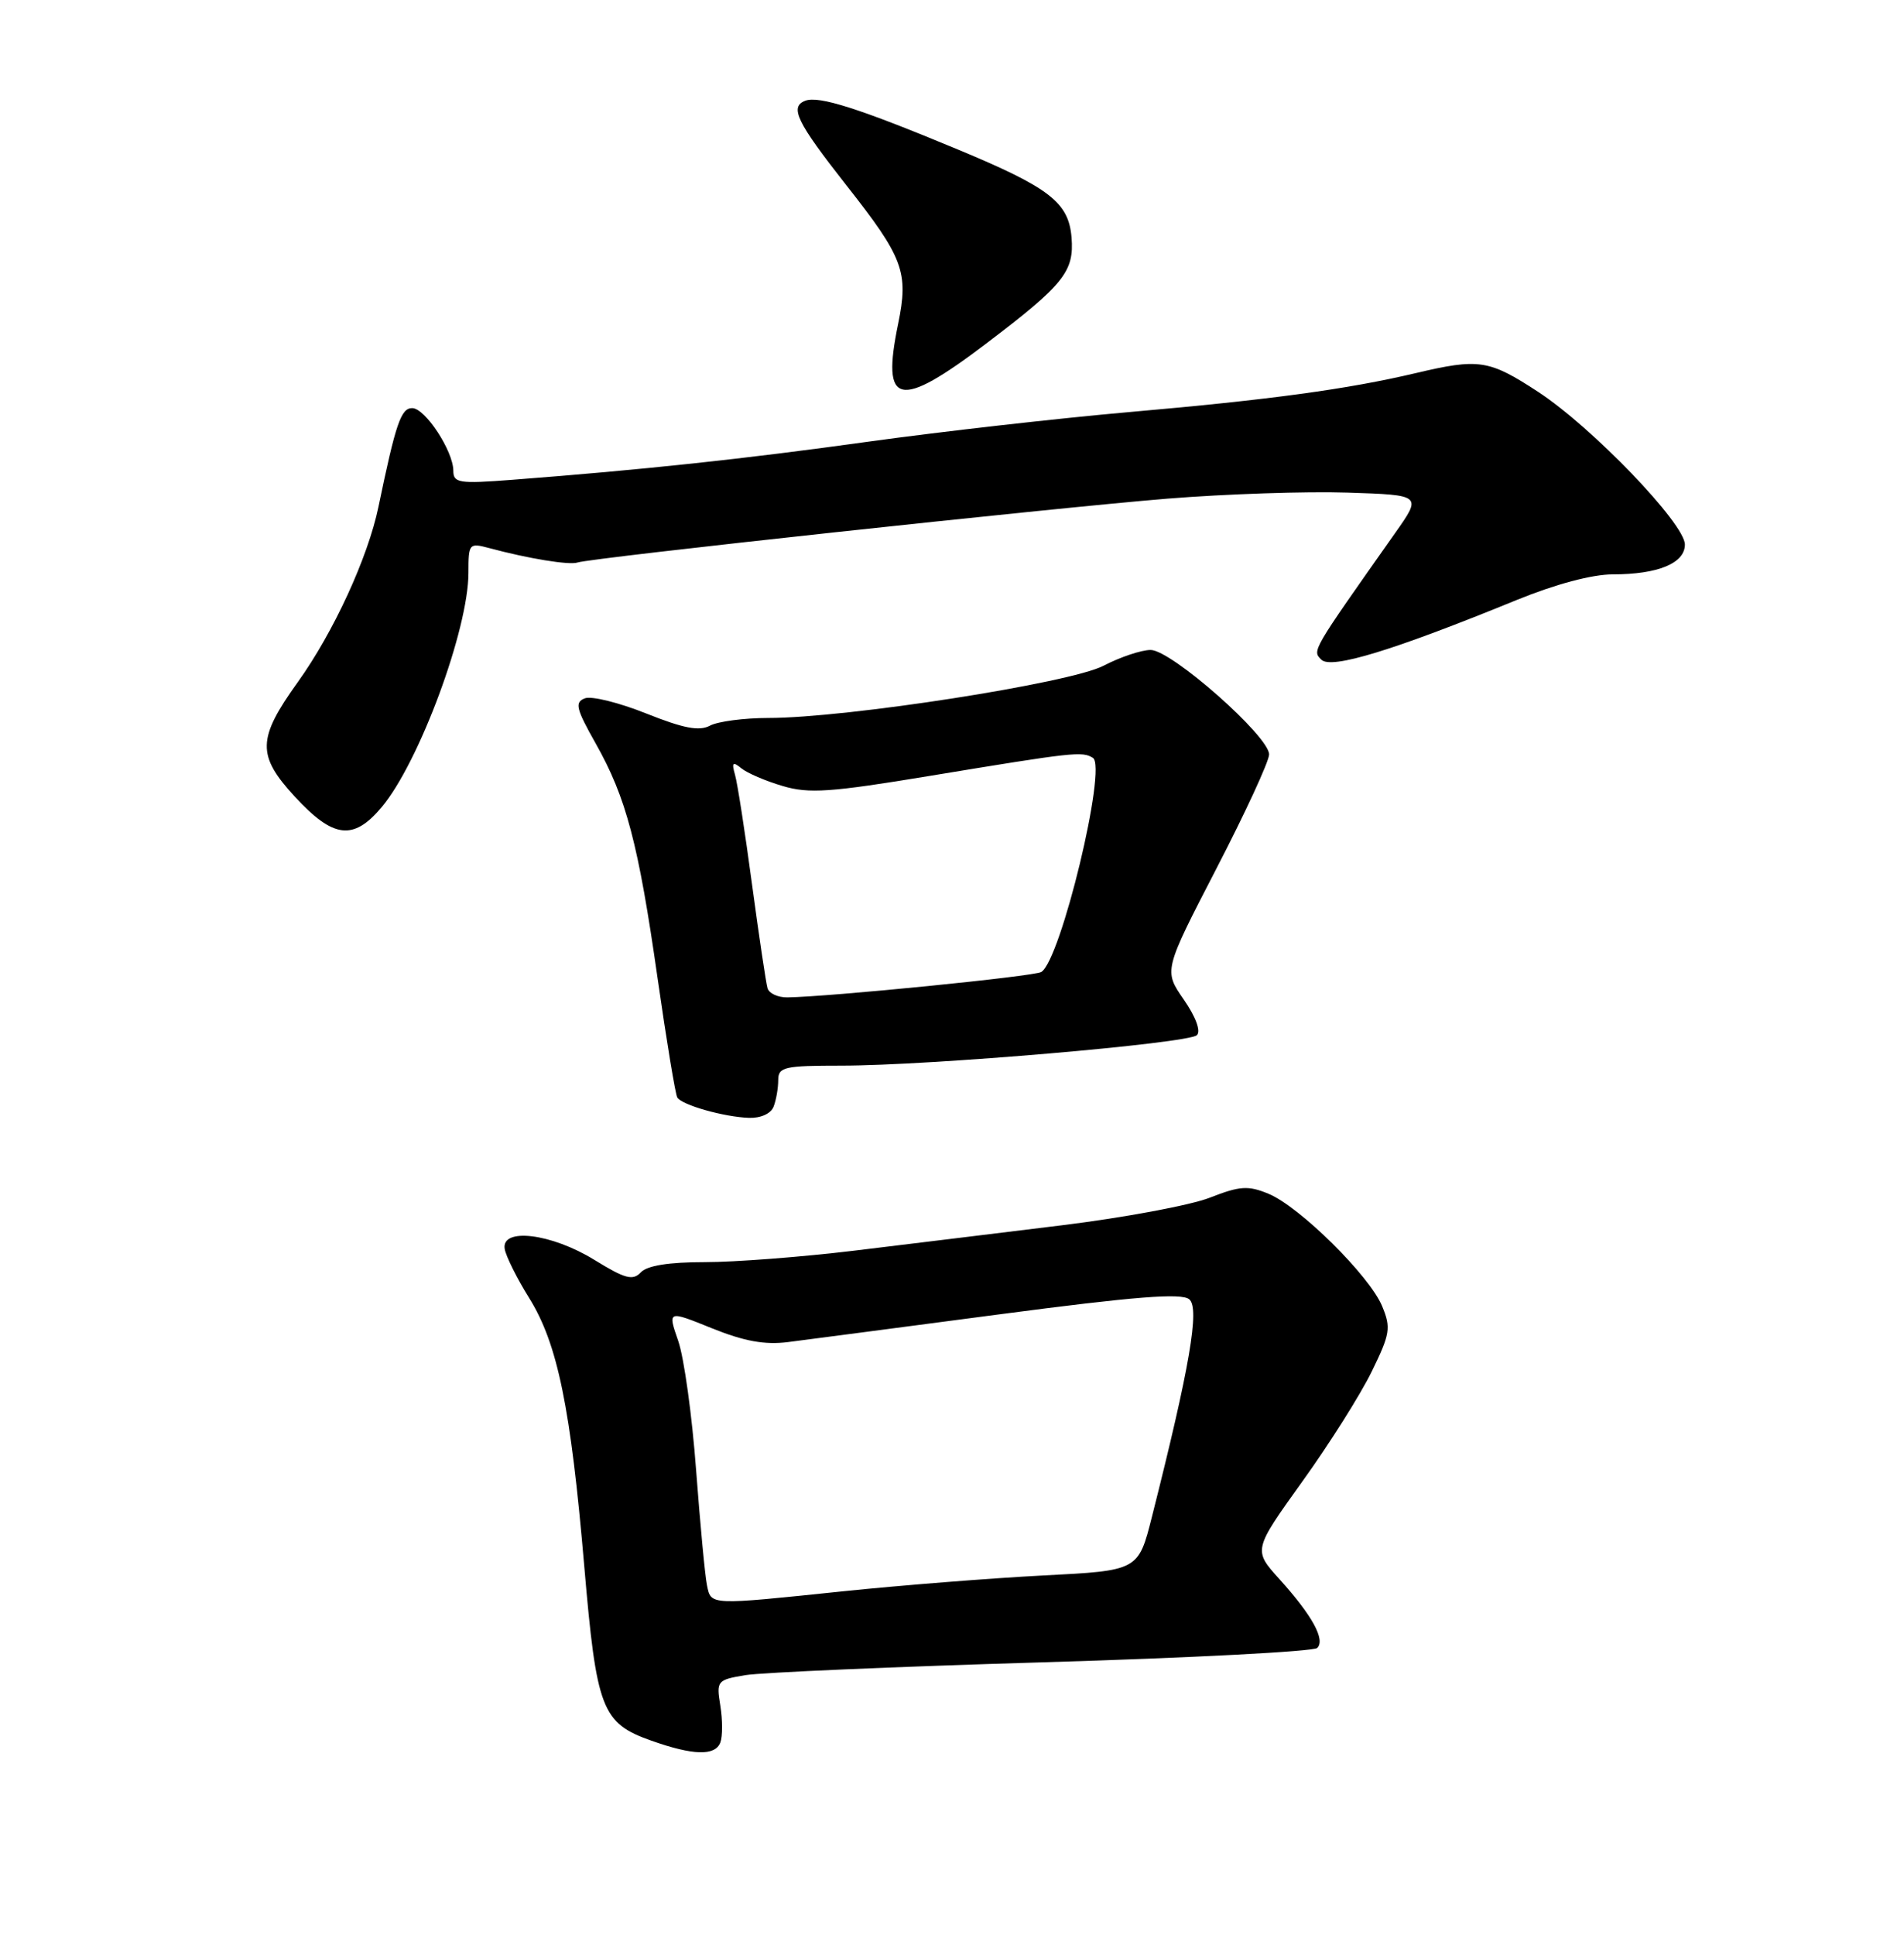 <?xml version="1.0" encoding="UTF-8" standalone="no"?>
<!DOCTYPE svg PUBLIC "-//W3C//DTD SVG 1.1//EN" "http://www.w3.org/Graphics/SVG/1.1/DTD/svg11.dtd" >
<svg xmlns="http://www.w3.org/2000/svg" xmlns:xlink="http://www.w3.org/1999/xlink" version="1.1" viewBox="0 0 252 256">
 <g >
 <path fill="currentColor"
d=" M 95.34 230.56 C 95.64 229.76 95.64 227.58 95.34 225.71 C 94.80 222.40 94.90 222.28 98.64 221.65 C 100.76 221.30 118.47 220.53 138.00 219.95 C 157.53 219.37 173.88 218.52 174.34 218.05 C 175.44 216.96 173.68 213.76 169.35 208.96 C 165.86 205.10 165.86 205.10 172.35 196.05 C 175.93 191.08 180.06 184.53 181.54 181.50 C 183.99 176.50 184.12 175.70 182.93 172.83 C 181.27 168.81 172.02 159.67 167.90 157.96 C 165.19 156.84 164.12 156.91 160.13 158.47 C 157.58 159.47 148.75 161.12 140.50 162.13 C 132.25 163.14 119.88 164.66 113.00 165.49 C 106.12 166.32 97.26 167.00 93.29 167.00 C 88.51 167.00 85.65 167.46 84.82 168.35 C 83.76 169.48 82.74 169.21 78.68 166.71 C 72.97 163.19 66.31 162.38 66.80 165.26 C 66.96 166.22 68.42 169.16 70.05 171.77 C 73.80 177.81 75.53 186.21 77.33 207.25 C 78.95 226.20 79.65 228.00 86.21 230.32 C 91.75 232.28 94.65 232.36 95.34 230.56 Z  M 102.39 146.42 C 102.73 145.55 103.00 143.97 103.00 142.92 C 103.00 141.18 103.79 141.00 111.40 141.00 C 123.01 141.00 157.30 138.06 158.41 136.97 C 158.96 136.43 158.26 134.54 156.67 132.25 C 154.02 128.42 154.02 128.42 160.98 114.96 C 164.81 107.56 167.96 100.75 167.97 99.83 C 168.01 97.45 155.03 86.00 152.29 86.00 C 151.07 86.00 148.26 86.94 146.05 88.09 C 141.65 90.39 112.04 95.00 101.68 95.00 C 98.49 95.00 95.02 95.46 93.98 96.01 C 92.55 96.78 90.48 96.38 85.54 94.41 C 81.94 92.97 78.28 92.06 77.41 92.40 C 76.04 92.92 76.24 93.77 78.84 98.37 C 82.89 105.54 84.50 111.66 87.04 129.49 C 88.22 137.73 89.39 144.81 89.64 145.22 C 90.25 146.22 95.85 147.80 99.14 147.91 C 100.69 147.96 102.04 147.35 102.39 146.42 Z  M 50.51 106.81 C 55.47 100.91 62.00 83.28 62.00 75.79 C 62.00 71.91 62.08 71.81 64.75 72.52 C 69.90 73.91 75.36 74.80 76.43 74.43 C 78.17 73.82 139.27 67.22 154.50 65.98 C 162.20 65.36 172.93 65.00 178.35 65.18 C 188.20 65.50 188.20 65.50 184.67 70.50 C 173.52 86.32 173.66 86.06 174.89 87.29 C 176.18 88.58 184.35 86.09 200.76 79.38 C 205.86 77.30 210.72 76.00 213.45 76.00 C 219.43 76.00 223.00 74.53 223.00 72.05 C 223.00 69.29 210.74 56.54 203.59 51.86 C 197.05 47.58 195.76 47.39 187.33 49.38 C 178.34 51.50 168.05 52.90 149.50 54.52 C 140.15 55.34 124.62 57.10 115.00 58.43 C 98.41 60.74 85.20 62.15 67.75 63.49 C 60.75 64.03 60.00 63.91 60.00 62.29 C 59.99 59.67 56.27 54.00 54.55 54.00 C 53.07 54.00 52.38 56.03 50.09 67.06 C 48.70 73.76 44.14 83.67 39.41 90.26 C 34.04 97.74 33.98 99.94 39.02 105.41 C 44.12 110.94 46.76 111.26 50.51 106.81 Z  M 130.50 45.48 C 140.82 37.65 142.19 35.94 141.82 31.40 C 141.43 26.77 138.92 24.83 126.75 19.77 C 113.73 14.35 108.37 12.64 106.58 13.33 C 104.47 14.14 105.44 16.15 112.01 24.50 C 119.59 34.13 120.28 36.00 118.87 42.86 C 116.62 53.74 118.92 54.25 130.50 45.48 Z  M 93.57 209.75 C 93.31 208.51 92.67 201.65 92.13 194.50 C 91.60 187.35 90.54 179.67 89.77 177.44 C 88.36 173.38 88.36 173.38 94.22 175.75 C 98.48 177.47 101.23 177.97 104.29 177.58 C 106.60 177.28 119.19 175.64 132.27 173.91 C 150.20 171.55 156.37 171.06 157.40 171.92 C 158.81 173.08 157.47 180.90 152.47 200.66 C 150.66 207.82 150.66 207.82 138.08 208.46 C 131.16 208.82 119.25 209.76 111.62 210.55 C 93.78 212.41 94.13 212.43 93.57 209.75 Z  M 101.58 130.75 C 101.38 130.06 100.46 123.88 99.53 117.00 C 98.61 110.12 97.60 103.60 97.28 102.51 C 96.82 100.90 96.98 100.73 98.11 101.65 C 98.87 102.28 101.33 103.34 103.58 104.00 C 107.06 105.04 109.89 104.84 123.08 102.66 C 142.19 99.51 143.23 99.39 144.65 100.28 C 146.56 101.47 140.40 127.02 137.82 128.61 C 136.89 129.19 109.80 131.89 104.22 131.97 C 102.96 131.99 101.77 131.44 101.58 130.75 Z "/>
</g>
</svg>